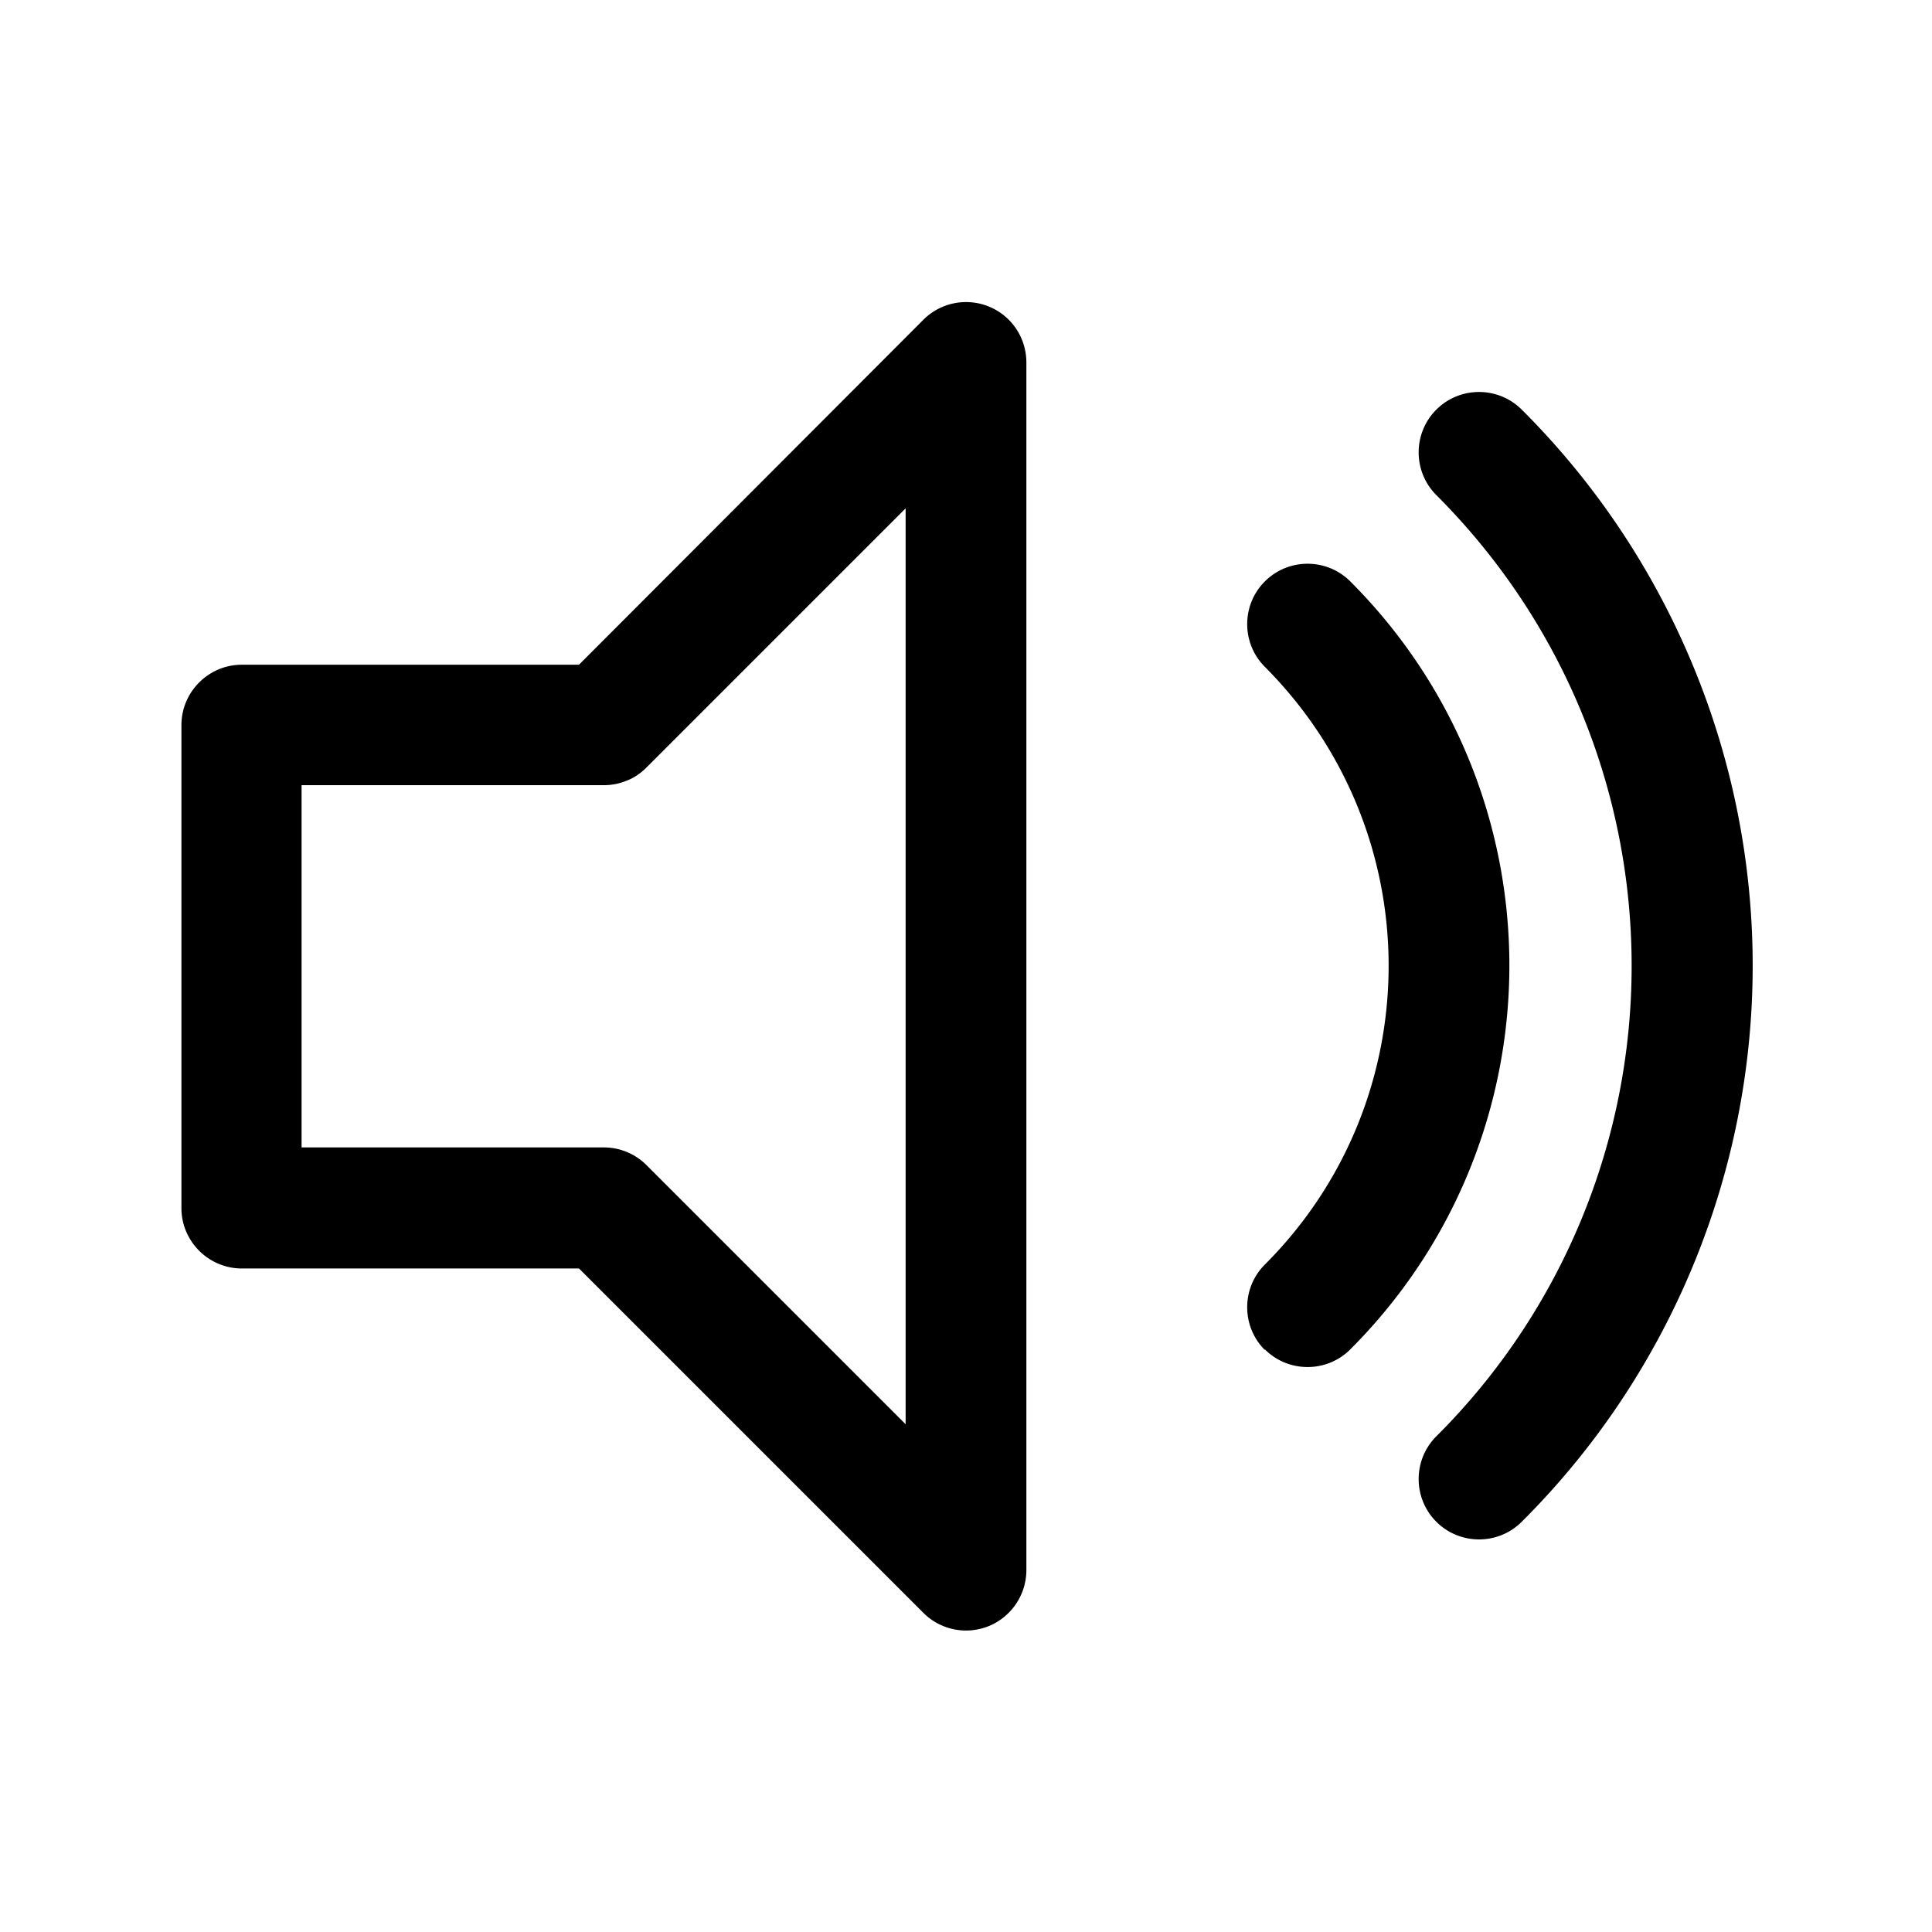 <svg
  xmlns="http://www.w3.org/2000/svg"
  width="64"
  height="64"
  viewBox="0 0 64 64"
  fill="black"
  fill-rule="nonzero"
>
  <path d="M30.59 10.59a2 2 0 0 1 2.18-.43c.75.31 1.23 1.04 1.23 1.85v40c0 .81-.49 1.54-1.23 1.85a2 2 0 0 1-2.18-.43L19.18 42.02H8.01c-1.1 0-2-.9-2-2v-16c0-1.1.9-2 2-2h11.17zm-9.18 28L30 47.18V16.84l-8.59 8.59c-.19.19-.41.34-.65.43-.24.1-.49.15-.77.15h-10v12h10a1.994 1.994 0 0 1 1.42.58zm20.49 6.13c-.78-.78-.78-2.05 0-2.83 2.73-2.73 4.1-6.31 4.1-9.9 0-3.58-1.37-7.16-4.1-9.9-.78-.78-.78-2.05 0-2.83.78-.78 2.05-.78 2.83 0C48.24 22.77 50 27.38 50 31.98c0 4.6-1.76 9.21-5.27 12.72-.78.78-2.05.78-2.83 0zm5.68 5.69c-.78-.78-.78-2.05 0-2.83a21.99 21.99 0 0 0 6.47-15.59c0-2.92-.58-5.79-1.68-8.44-1.1-2.65-2.72-5.08-4.79-7.15-.78-.78-.78-2.05 0-2.83.78-.78 2.05-.78 2.83 0 2.45 2.44 4.36 5.32 5.66 8.45a25.973 25.973 0 0 1 0 19.94c-1.3 3.13-3.21 6.01-5.66 8.45-.78.78-2.05.78-2.83 0z" />
</svg>
